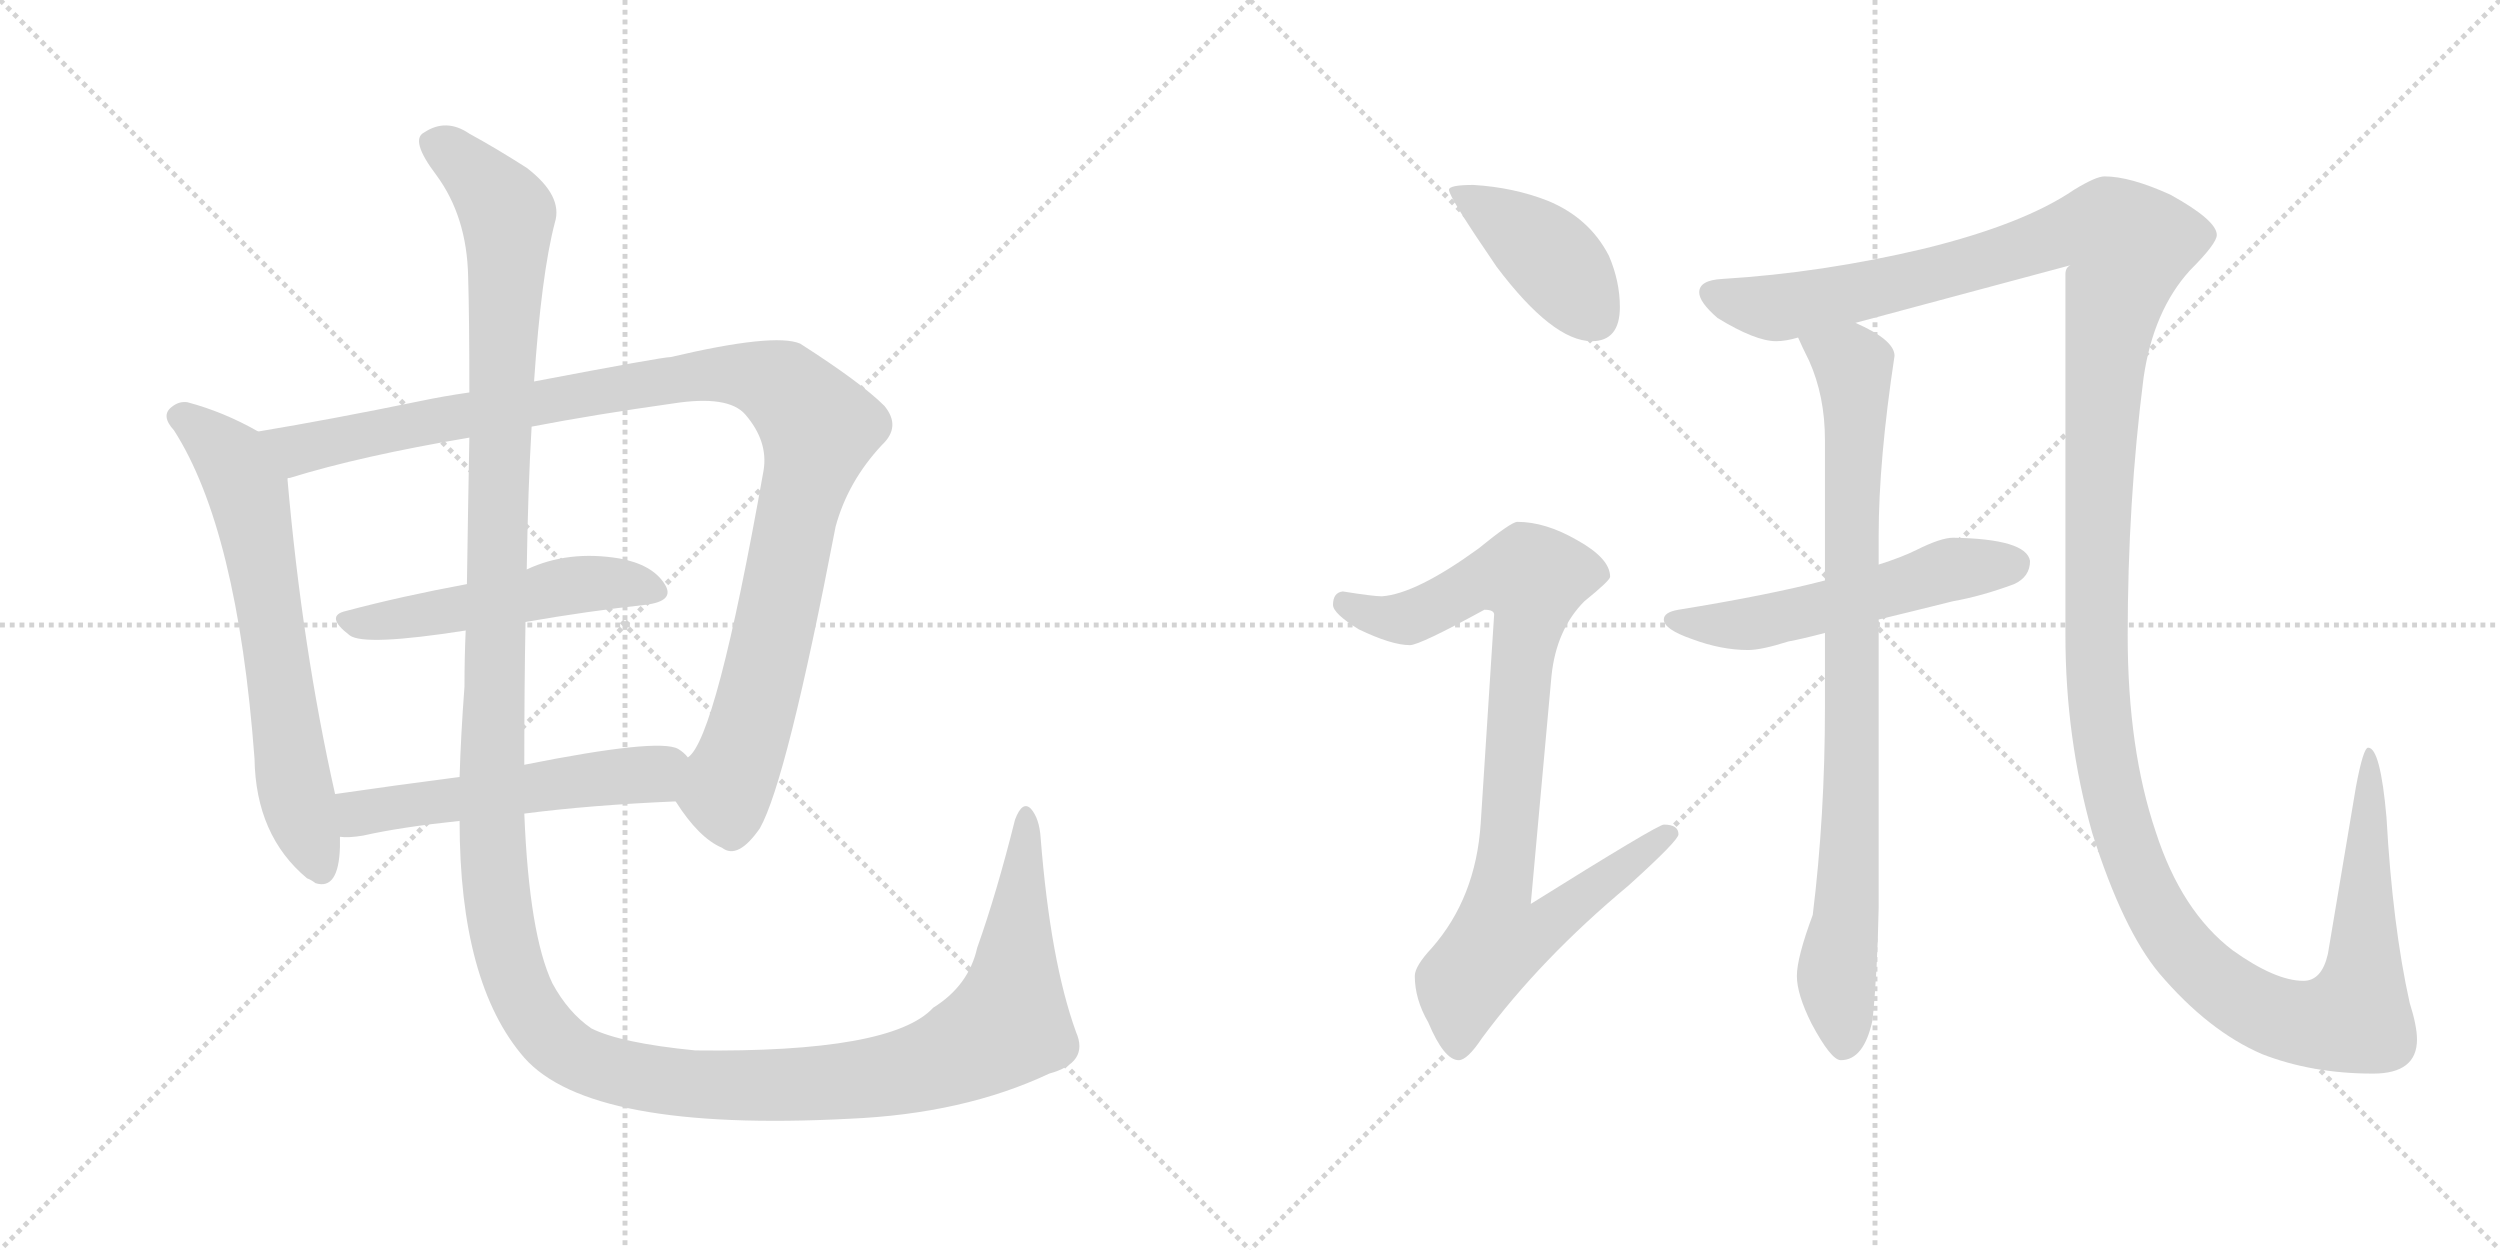 <svg version="1.1" viewBox="0 0 2048 1024" xmlns="http://www.w3.org/2000/svg">
  <g stroke="lightgray" stroke-dasharray="1,1" stroke-width="1" transform="scale(4, 4)">
    <line x1="0" y1="0" x2="256" y2="256"></line>
    <line x1="256" y1="0" x2="0" y2="256"></line>
    <line x1="128" y1="0" x2="128" y2="256"></line>
    <line x1="0" y1="128" x2="256" y2="128"></line>
    <line x1="256" y1="0" x2="512" y2="256"></line>
    <line x1="512" y1="0" x2="256" y2="256"></line>
    <line x1="384" y1="0" x2="384" y2="256"></line>
    <line x1="256" y1="128" x2="512" y2="128"></line>
  </g>
<g transform="scale(1, -1) translate(0, -850)">
   <style type="text/css">
    @keyframes keyframes0 {
      from {
       stroke: black;
       stroke-dashoffset: 654;
       stroke-width: 128;
       }
       68% {
       animation-timing-function: step-end;
       stroke: black;
       stroke-dashoffset: 0;
       stroke-width: 128;
       }
       to {
       stroke: black;
       stroke-width: 1024;
       }
       }
       #make-me-a-hanzi-animation-0 {
         animation: keyframes0 0.782s both;
         animation-delay: 0s;
         animation-timing-function: linear;
       }
    @keyframes keyframes1 {
      from {
       stroke: black;
       stroke-dashoffset: 1075;
       stroke-width: 128;
       }
       78% {
       animation-timing-function: step-end;
       stroke: black;
       stroke-dashoffset: 0;
       stroke-width: 128;
       }
       to {
       stroke: black;
       stroke-width: 1024;
       }
       }
       #make-me-a-hanzi-animation-1 {
         animation: keyframes1 1.125s both;
         animation-delay: 0.782s;
         animation-timing-function: linear;
       }
    @keyframes keyframes2 {
      from {
       stroke: black;
       stroke-dashoffset: 509;
       stroke-width: 128;
       }
       62% {
       animation-timing-function: step-end;
       stroke: black;
       stroke-dashoffset: 0;
       stroke-width: 128;
       }
       to {
       stroke: black;
       stroke-width: 1024;
       }
       }
       #make-me-a-hanzi-animation-2 {
         animation: keyframes2 0.664s both;
         animation-delay: 1.907s;
         animation-timing-function: linear;
       }
    @keyframes keyframes3 {
      from {
       stroke: black;
       stroke-dashoffset: 537;
       stroke-width: 128;
       }
       64% {
       animation-timing-function: step-end;
       stroke: black;
       stroke-dashoffset: 0;
       stroke-width: 128;
       }
       to {
       stroke: black;
       stroke-width: 1024;
       }
       }
       #make-me-a-hanzi-animation-3 {
         animation: keyframes3 0.687s both;
         animation-delay: 2.571s;
         animation-timing-function: linear;
       }
    @keyframes keyframes4 {
      from {
       stroke: black;
       stroke-dashoffset: 1584;
       stroke-width: 128;
       }
       84% {
       animation-timing-function: step-end;
       stroke: black;
       stroke-dashoffset: 0;
       stroke-width: 128;
       }
       to {
       stroke: black;
       stroke-width: 1024;
       }
       }
       #make-me-a-hanzi-animation-4 {
         animation: keyframes4 1.539s both;
         animation-delay: 3.258s;
         animation-timing-function: linear;
       }
    @keyframes keyframes5 {
      from {
       stroke: black;
       stroke-dashoffset: 412;
       stroke-width: 128;
       }
       57% {
       animation-timing-function: step-end;
       stroke: black;
       stroke-dashoffset: 0;
       stroke-width: 128;
       }
       to {
       stroke: black;
       stroke-width: 1024;
       }
       }
       #make-me-a-hanzi-animation-5 {
         animation: keyframes5 0.585s both;
         animation-delay: 4.797s;
         animation-timing-function: linear;
       }
    @keyframes keyframes6 {
      from {
       stroke: black;
       stroke-dashoffset: 885;
       stroke-width: 128;
       }
       74% {
       animation-timing-function: step-end;
       stroke: black;
       stroke-dashoffset: 0;
       stroke-width: 128;
       }
       to {
       stroke: black;
       stroke-width: 1024;
       }
       }
       #make-me-a-hanzi-animation-6 {
         animation: keyframes6 0.97s both;
         animation-delay: 5.383s;
         animation-timing-function: linear;
       }
    @keyframes keyframes7 {
      from {
       stroke: black;
       stroke-dashoffset: 1548;
       stroke-width: 128;
       }
       83% {
       animation-timing-function: step-end;
       stroke: black;
       stroke-dashoffset: 0;
       stroke-width: 128;
       }
       to {
       stroke: black;
       stroke-width: 1024;
       }
       }
       #make-me-a-hanzi-animation-7 {
         animation: keyframes7 1.51s both;
         animation-delay: 6.353s;
         animation-timing-function: linear;
       }
    @keyframes keyframes8 {
      from {
       stroke: black;
       stroke-dashoffset: 540;
       stroke-width: 128;
       }
       64% {
       animation-timing-function: step-end;
       stroke: black;
       stroke-dashoffset: 0;
       stroke-width: 128;
       }
       to {
       stroke: black;
       stroke-width: 1024;
       }
       }
       #make-me-a-hanzi-animation-8 {
         animation: keyframes8 0.689s both;
         animation-delay: 7.863s;
         animation-timing-function: linear;
       }
    @keyframes keyframes9 {
      from {
       stroke: black;
       stroke-dashoffset: 857;
       stroke-width: 128;
       }
       74% {
       animation-timing-function: step-end;
       stroke: black;
       stroke-dashoffset: 0;
       stroke-width: 128;
       }
       to {
       stroke: black;
       stroke-width: 1024;
       }
       }
       #make-me-a-hanzi-animation-9 {
         animation: keyframes9 0.947s both;
         animation-delay: 8.552s;
         animation-timing-function: linear;
       }
</style>
<path d="M 211.5 496.5 Q 183.5 512.5 153.5 520.5 Q 146.5 521.5 140.5 516.5 Q 131.5 509.5 142.5 497.5 Q 194.5 416.5 208.5 228.5 Q 209.5 165.5 251.5 130.5 Q 254.5 129.5 258.5 126.5 Q 277.5 120.5 278.5 156.5 L 278.5 164.5 L 274.5 199.5 Q 247.5 319.5 235.5 457.5 C 233.5 484.5 233.5 484.5 211.5 496.5 Z" fill="lightgray"></path> 
<path d="M 553.5 193.5 Q 572.5 163.5 591.5 155.5 Q 604.5 145.5 622.5 171.5 Q 644.5 210.5 684.5 418.5 Q 694.5 455.5 722.5 485.5 Q 738.5 500.5 724.5 517.5 Q 705.5 536.5 655.5 568.5 Q 634.5 577.5 549.5 557.5 Q 542.5 557.5 437.5 537.5 L 384.5 528.5 Q 363.5 525.5 344.5 521.5 Q 271.5 506.5 211.5 496.5 C 181.5 491.5 206.5 448.5 235.5 457.5 Q 234.5 458.5 237.5 458.5 Q 295.5 476.5 384.5 491.5 L 435.5 500.5 Q 487.5 510.5 551.5 519.5 Q 596.5 526.5 610.5 510.5 Q 629.5 488.5 625.5 464.5 Q 586.5 244.5 563.5 229.5 C 548.5 203.5 547.5 202.5 553.5 193.5 Z" fill="lightgray"></path> 
<path d="M 430.5 340.5 Q 482.5 349.5 528.5 354.5 Q 553.5 357.5 544.5 371.5 Q 534.5 387.5 507.5 392.5 Q 465.5 399.5 431.5 383.5 L 382.5 371.5 Q 328.5 361.5 283.5 349.5 Q 265.5 345.5 286.5 329.5 Q 298.5 320.5 381.5 333.5 L 430.5 340.5 Z" fill="lightgray"></path> 
<path d="M 429.5 183.5 Q 483.5 190.5 553.5 193.5 C 583.5 194.5 585.5 209.5 563.5 229.5 Q 560.5 233.5 555.5 236.5 Q 539.5 245.5 429.5 223.5 L 376.5 213.5 Q 322.5 206.5 274.5 199.5 C 244.5 195.5 248.5 164.5 278.5 164.5 Q 285.5 163.5 297.5 165.5 Q 328.5 172.5 376.5 177.5 L 429.5 183.5 Z" fill="lightgray"></path> 
<path d="M 881.5 4.5 Q 860.5 62.5 852.5 163.5 Q 851.5 179.5 844.5 187.5 Q 837.5 194.5 831.5 178.5 Q 816.5 118.5 800.5 73.5 Q 793.5 42.5 764.5 24.5 Q 730.5 -12.5 569.5 -10.5 Q 508.5 -4.5 484.5 7.5 Q 465.5 20.5 452.5 44.5 Q 433.5 84.5 429.5 183.5 L 429.5 223.5 Q 429.5 287.5 430.5 340.5 L 431.5 383.5 Q 432.5 449.5 435.5 500.5 L 437.5 537.5 Q 443.5 625.5 454.5 667.5 Q 461.5 689.5 431.5 712.5 Q 406.5 728.5 384.5 740.5 Q 365.5 753.5 347.5 741.5 Q 335.5 735.5 357.5 706.5 Q 382.5 672.5 383.5 623.5 Q 384.5 590.5 384.5 528.5 L 384.5 491.5 Q 383.5 439.5 382.5 371.5 L 381.5 333.5 Q 380.5 311.5 380.5 287.5 Q 377.5 247.5 376.5 213.5 L 376.5 177.5 Q 376.5 44.5 429.5 -16.5 Q 483.5 -77.5 695.5 -66.5 Q 789.5 -62.5 859.5 -29.5 Q 892.5 -20.5 881.5 4.5 Z" fill="lightgray"></path> 
<path d="M 1207.0 698.5 Q 1187.0 698.5 1187.0 694.5 Q 1187.0 688.5 1226.0 631.5 Q 1272.0 570.5 1304.0 570.5 Q 1327.0 570.5 1327.0 598.5 Q 1327.0 619.5 1318.0 640.5 Q 1302.0 671.5 1268.0 685.5 Q 1240.0 696.5 1207.0 698.5 Z" fill="lightgray"></path> 
<path d="M 1243.0 422.5 Q 1238.0 422.5 1211.0 400.5 Q 1160.0 363.5 1132.0 361.5 Q 1125.0 361.5 1100.0 365.5 Q 1092.0 364.5 1092.0 354.5 Q 1092.0 347.5 1113.0 334.5 Q 1140.0 321.5 1155.0 321.5 Q 1163.0 321.5 1216.0 350.5 Q 1224.0 350.5 1224.0 346.5 L 1213.0 175.5 Q 1209.0 114.5 1173.0 73.5 Q 1159.0 58.5 1159.0 50.5 Q 1159.0 31.5 1170.0 12.5 Q 1183.0 -18.5 1195.0 -18.5 Q 1202.0 -18.5 1214.0 -0.5 Q 1262.0 64.5 1334.0 124.5 Q 1375.0 161.5 1375.0 166.5 Q 1375.0 174.5 1363.0 174.5 Q 1358.0 174.5 1254.0 109.5 L 1271.0 296.5 Q 1275.0 334.5 1298.0 357.5 Q 1319.0 374.5 1319.0 377.5 Q 1319.0 392.5 1292.0 407.5 Q 1266.0 422.5 1243.0 422.5 Z" fill="lightgray"></path> 
<path d="M 1724.0 705.5 Q 1717.0 705.5 1699.0 694.5 Q 1658.0 666.5 1577.0 646.5 Q 1493.0 626.5 1411.0 621.5 Q 1392.0 620.5 1392.0 610.5 Q 1392.0 602.5 1407.0 589.5 Q 1438.0 570.5 1455.0 570.5 Q 1463.0 570.5 1473.0 573.5 L 1520.0 585.5 Q 1576.0 600.5 1699.0 633.5 Q 1692.0 632.5 1692.0 625.5 L 1692.0 329.5 Q 1692.0 245.5 1714.0 167.5 Q 1739.0 88.5 1769.0 52.5 Q 1809.0 5.5 1853.0 -13.5 Q 1894.0 -29.5 1944.0 -29.5 Q 1980.0 -29.5 1980.0 -1.5 Q 1980.0 9.5 1974.0 28.5 Q 1960.0 91.5 1955.0 180.5 Q 1950.0 237.5 1940.0 237.5 Q 1936.0 237.5 1930.0 205.5 L 1907.0 68.5 Q 1902.0 46.5 1887.0 46.5 Q 1864.0 46.5 1829.0 71.5 Q 1787.0 103.5 1766.0 168.5 Q 1743.0 236.5 1743.0 329.5 Q 1743.0 438.5 1756.0 540.5 Q 1764.0 595.5 1794.0 628.5 Q 1816.0 650.5 1816.0 657.5 Q 1816.0 669.5 1778.0 690.5 Q 1745.0 705.5 1724.0 705.5 Z" fill="lightgray"></path> 
<path d="M 1495.0 374.5 Q 1449.0 362.5 1375.0 350.5 Q 1363.0 348.5 1363.0 342.5 Q 1363.0 334.5 1386.0 326.5 Q 1410.0 317.5 1432.0 317.5 Q 1443.0 317.5 1465.0 324.5 Q 1476.0 326.5 1495.0 331.5 L 1539.0 342.5 Q 1564.0 348.5 1600.0 357.5 Q 1623.0 361.5 1650.0 371.5 Q 1663.0 377.5 1663.0 390.5 Q 1660.0 408.5 1600.0 409.5 Q 1590.0 409.5 1570.0 399.5 Q 1558.0 393.5 1539.0 387.5 L 1495.0 374.5 Z" fill="lightgray"></path> 
<path d="M 1473.0 573.5 Q 1476.0 566.5 1482.0 554.5 Q 1495.0 525.5 1495.0 489.5 L 1495.0 374.5 L 1495.0 331.5 L 1495.0 270.5 Q 1495.0 181.5 1485.0 100.5 Q 1472.0 65.5 1472.0 50.5 Q 1472.0 35.5 1484.0 11.5 Q 1500.0 -18.5 1508.0 -18.5 Q 1527.0 -18.5 1534.0 14.5 Q 1538.0 53.5 1539.0 106.5 L 1539.0 342.5 L 1539.0 387.5 L 1539.0 411.5 Q 1539.0 472.5 1552.0 558.5 Q 1552.0 571.5 1520.0 585.5 C 1493.0 599.5 1460.0 600.5 1473.0 573.5 Z" fill="lightgray"></path> 
      <clipPath id="make-me-a-hanzi-clip-0">
      <path d="M 211.5 496.5 Q 183.5 512.5 153.5 520.5 Q 146.5 521.5 140.5 516.5 Q 131.5 509.5 142.5 497.5 Q 194.5 416.5 208.5 228.5 Q 209.5 165.5 251.5 130.5 Q 254.5 129.5 258.5 126.5 Q 277.5 120.5 278.5 156.5 L 278.5 164.5 L 274.5 199.5 Q 247.5 319.5 235.5 457.5 C 233.5 484.5 233.5 484.5 211.5 496.5 Z" fill="lightgray"></path>
      </clipPath>
      <path clip-path="url(#make-me-a-hanzi-clip-0)" d="M 148.5 507.5 L 189.5 473.5 L 203.5 446.5 L 240.5 208.5 L 263.5 138.5 " fill="none" id="make-me-a-hanzi-animation-0" stroke-dasharray="526 1052" stroke-linecap="round"></path>

      <clipPath id="make-me-a-hanzi-clip-1">
      <path d="M 553.5 193.5 Q 572.5 163.5 591.5 155.5 Q 604.5 145.5 622.5 171.5 Q 644.5 210.5 684.5 418.5 Q 694.5 455.5 722.5 485.5 Q 738.5 500.5 724.5 517.5 Q 705.5 536.5 655.5 568.5 Q 634.5 577.5 549.5 557.5 Q 542.5 557.5 437.5 537.5 L 384.5 528.5 Q 363.5 525.5 344.5 521.5 Q 271.5 506.5 211.5 496.5 C 181.5 491.5 206.5 448.5 235.5 457.5 Q 234.5 458.5 237.5 458.5 Q 295.5 476.5 384.5 491.5 L 435.5 500.5 Q 487.5 510.5 551.5 519.5 Q 596.5 526.5 610.5 510.5 Q 629.5 488.5 625.5 464.5 Q 586.5 244.5 563.5 229.5 C 548.5 203.5 547.5 202.5 553.5 193.5 Z" fill="lightgray"></path>
      </clipPath>
      <path clip-path="url(#make-me-a-hanzi-clip-1)" d="M 219.5 492.5 L 244.5 481.5 L 564.5 542.5 L 605.5 543.5 L 642.5 531.5 L 671.5 499.5 L 649.5 419.5 L 627.5 302.5 L 594.5 197.5 L 599.5 167.5 " fill="none" id="make-me-a-hanzi-animation-1" stroke-dasharray="947 1894" stroke-linecap="round"></path>

      <clipPath id="make-me-a-hanzi-clip-2">
      <path d="M 430.5 340.5 Q 482.5 349.5 528.5 354.5 Q 553.5 357.5 544.5 371.5 Q 534.5 387.5 507.5 392.5 Q 465.5 399.5 431.5 383.5 L 382.5 371.5 Q 328.5 361.5 283.5 349.5 Q 265.5 345.5 286.5 329.5 Q 298.5 320.5 381.5 333.5 L 430.5 340.5 Z" fill="lightgray"></path>
      </clipPath>
      <path clip-path="url(#make-me-a-hanzi-clip-2)" d="M 284.5 339.5 L 343.5 344.5 L 470.5 371.5 L 510.5 372.5 L 533.5 365.5 " fill="none" id="make-me-a-hanzi-animation-2" stroke-dasharray="381 762" stroke-linecap="round"></path>

      <clipPath id="make-me-a-hanzi-clip-3">
      <path d="M 429.5 183.5 Q 483.5 190.5 553.5 193.5 C 583.5 194.5 585.5 209.5 563.5 229.5 Q 560.5 233.5 555.5 236.5 Q 539.5 245.5 429.5 223.5 L 376.5 213.5 Q 322.5 206.5 274.5 199.5 C 244.5 195.5 248.5 164.5 278.5 164.5 Q 285.5 163.5 297.5 165.5 Q 328.5 172.5 376.5 177.5 L 429.5 183.5 Z" fill="lightgray"></path>
      </clipPath>
      <path clip-path="url(#make-me-a-hanzi-clip-3)" d="M 282.5 170.5 L 294.5 183.5 L 312.5 187.5 L 535.5 216.5 L 553.5 225.5 " fill="none" id="make-me-a-hanzi-animation-3" stroke-dasharray="409 818" stroke-linecap="round"></path>

      <clipPath id="make-me-a-hanzi-clip-4">
      <path d="M 881.5 4.5 Q 860.5 62.5 852.5 163.5 Q 851.5 179.5 844.5 187.5 Q 837.5 194.5 831.5 178.5 Q 816.5 118.5 800.5 73.5 Q 793.5 42.5 764.5 24.5 Q 730.5 -12.5 569.5 -10.5 Q 508.5 -4.5 484.5 7.5 Q 465.5 20.5 452.5 44.5 Q 433.5 84.5 429.5 183.5 L 429.5 223.5 Q 429.5 287.5 430.5 340.5 L 431.5 383.5 Q 432.5 449.5 435.5 500.5 L 437.5 537.5 Q 443.5 625.5 454.5 667.5 Q 461.5 689.5 431.5 712.5 Q 406.5 728.5 384.5 740.5 Q 365.5 753.5 347.5 741.5 Q 335.5 735.5 357.5 706.5 Q 382.5 672.5 383.5 623.5 Q 384.5 590.5 384.5 528.5 L 384.5 491.5 Q 383.5 439.5 382.5 371.5 L 381.5 333.5 Q 380.5 311.5 380.5 287.5 Q 377.5 247.5 376.5 213.5 L 376.5 177.5 Q 376.5 44.5 429.5 -16.5 Q 483.5 -77.5 695.5 -66.5 Q 789.5 -62.5 859.5 -29.5 Q 892.5 -20.5 881.5 4.5 Z" fill="lightgray"></path>
      </clipPath>
      <path clip-path="url(#make-me-a-hanzi-clip-4)" d="M 355.5 731.5 L 388.5 708.5 L 415.5 671.5 L 402.5 167.5 L 415.5 69.5 L 428.5 32.5 L 446.5 5.5 L 479.5 -19.5 L 559.5 -37.5 L 682.5 -37.5 L 776.5 -16.5 L 825.5 11.5 L 840.5 178.5 " fill="none" id="make-me-a-hanzi-animation-4" stroke-dasharray="1456 2912" stroke-linecap="round"></path>

      <clipPath id="make-me-a-hanzi-clip-5">
      <path d="M 1207.0 698.5 Q 1187.0 698.5 1187.0 694.5 Q 1187.0 688.5 1226.0 631.5 Q 1272.0 570.5 1304.0 570.5 Q 1327.0 570.5 1327.0 598.5 Q 1327.0 619.5 1318.0 640.5 Q 1302.0 671.5 1268.0 685.5 Q 1240.0 696.5 1207.0 698.5 Z" fill="lightgray"></path>
      </clipPath>
      <path clip-path="url(#make-me-a-hanzi-clip-5)" d="M 1191.0 693.5 L 1271.0 638.5 L 1306.0 590.5 " fill="none" id="make-me-a-hanzi-animation-5" stroke-dasharray="284 568" stroke-linecap="round"></path>

      <clipPath id="make-me-a-hanzi-clip-6">
      <path d="M 1243.0 422.5 Q 1238.0 422.5 1211.0 400.5 Q 1160.0 363.5 1132.0 361.5 Q 1125.0 361.5 1100.0 365.5 Q 1092.0 364.5 1092.0 354.5 Q 1092.0 347.5 1113.0 334.5 Q 1140.0 321.5 1155.0 321.5 Q 1163.0 321.5 1216.0 350.5 Q 1224.0 350.5 1224.0 346.5 L 1213.0 175.5 Q 1209.0 114.5 1173.0 73.5 Q 1159.0 58.5 1159.0 50.5 Q 1159.0 31.5 1170.0 12.5 Q 1183.0 -18.5 1195.0 -18.5 Q 1202.0 -18.5 1214.0 -0.5 Q 1262.0 64.5 1334.0 124.5 Q 1375.0 161.5 1375.0 166.5 Q 1375.0 174.5 1363.0 174.5 Q 1358.0 174.5 1254.0 109.5 L 1271.0 296.5 Q 1275.0 334.5 1298.0 357.5 Q 1319.0 374.5 1319.0 377.5 Q 1319.0 392.5 1292.0 407.5 Q 1266.0 422.5 1243.0 422.5 Z" fill="lightgray"></path>
      </clipPath>
      <path clip-path="url(#make-me-a-hanzi-clip-6)" d="M 1103.0 355.5 L 1128.0 344.5 L 1152.0 343.5 L 1216.0 375.5 L 1256.0 376.5 L 1229.0 119.5 L 1267.0 116.5 L 1276.0 101.5 L 1249.0 81.5 L 1227.0 78.5 L 1207.0 53.5 L 1197.0 33.5 L 1195.0 -8.5 " fill="none" id="make-me-a-hanzi-animation-6" stroke-dasharray="757 1514" stroke-linecap="round"></path>

      <clipPath id="make-me-a-hanzi-clip-7">
      <path d="M 1724.0 705.5 Q 1717.0 705.5 1699.0 694.5 Q 1658.0 666.5 1577.0 646.5 Q 1493.0 626.5 1411.0 621.5 Q 1392.0 620.5 1392.0 610.5 Q 1392.0 602.5 1407.0 589.5 Q 1438.0 570.5 1455.0 570.5 Q 1463.0 570.5 1473.0 573.5 L 1520.0 585.5 Q 1576.0 600.5 1699.0 633.5 Q 1692.0 632.5 1692.0 625.5 L 1692.0 329.5 Q 1692.0 245.5 1714.0 167.5 Q 1739.0 88.5 1769.0 52.5 Q 1809.0 5.5 1853.0 -13.5 Q 1894.0 -29.5 1944.0 -29.5 Q 1980.0 -29.5 1980.0 -1.5 Q 1980.0 9.5 1974.0 28.5 Q 1960.0 91.5 1955.0 180.5 Q 1950.0 237.5 1940.0 237.5 Q 1936.0 237.5 1930.0 205.5 L 1907.0 68.5 Q 1902.0 46.5 1887.0 46.5 Q 1864.0 46.5 1829.0 71.5 Q 1787.0 103.5 1766.0 168.5 Q 1743.0 236.5 1743.0 329.5 Q 1743.0 438.5 1756.0 540.5 Q 1764.0 595.5 1794.0 628.5 Q 1816.0 650.5 1816.0 657.5 Q 1816.0 669.5 1778.0 690.5 Q 1745.0 705.5 1724.0 705.5 Z" fill="lightgray"></path>
      </clipPath>
      <path clip-path="url(#make-me-a-hanzi-clip-7)" d="M 1403.0 609.5 L 1457.0 597.5 L 1580.0 623.5 L 1683.0 654.5 L 1687.0 636.5 L 1709.0 617.5 L 1733.0 610.5 L 1718.0 415.5 L 1718.0 293.5 L 1729.0 208.5 L 1746.0 147.5 L 1780.0 82.5 L 1828.0 35.5 L 1871.0 14.5 L 1929.0 16.5 L 1937.0 56.5 L 1941.0 233.5 " fill="none" id="make-me-a-hanzi-animation-7" stroke-dasharray="1420 2840" stroke-linecap="round"></path>

      <clipPath id="make-me-a-hanzi-clip-8">
      <path d="M 1495.0 374.5 Q 1449.0 362.5 1375.0 350.5 Q 1363.0 348.5 1363.0 342.5 Q 1363.0 334.5 1386.0 326.5 Q 1410.0 317.5 1432.0 317.5 Q 1443.0 317.5 1465.0 324.5 Q 1476.0 326.5 1495.0 331.5 L 1539.0 342.5 Q 1564.0 348.5 1600.0 357.5 Q 1623.0 361.5 1650.0 371.5 Q 1663.0 377.5 1663.0 390.5 Q 1660.0 408.5 1600.0 409.5 Q 1590.0 409.5 1570.0 399.5 Q 1558.0 393.5 1539.0 387.5 L 1495.0 374.5 Z" fill="lightgray"></path>
      </clipPath>
      <path clip-path="url(#make-me-a-hanzi-clip-8)" d="M 1372.0 342.5 L 1434.0 339.5 L 1599.0 383.5 L 1650.0 388.5 " fill="none" id="make-me-a-hanzi-animation-8" stroke-dasharray="412 824" stroke-linecap="round"></path>

      <clipPath id="make-me-a-hanzi-clip-9">
      <path d="M 1473.0 573.5 Q 1476.0 566.5 1482.0 554.5 Q 1495.0 525.5 1495.0 489.5 L 1495.0 374.5 L 1495.0 331.5 L 1495.0 270.5 Q 1495.0 181.5 1485.0 100.5 Q 1472.0 65.5 1472.0 50.5 Q 1472.0 35.5 1484.0 11.5 Q 1500.0 -18.5 1508.0 -18.5 Q 1527.0 -18.5 1534.0 14.5 Q 1538.0 53.5 1539.0 106.5 L 1539.0 342.5 L 1539.0 387.5 L 1539.0 411.5 Q 1539.0 472.5 1552.0 558.5 Q 1552.0 571.5 1520.0 585.5 C 1493.0 599.5 1460.0 600.5 1473.0 573.5 Z" fill="lightgray"></path>
      </clipPath>
      <path clip-path="url(#make-me-a-hanzi-clip-9)" d="M 1480.0 571.5 L 1518.0 550.5 L 1520.0 537.5 L 1516.0 161.5 L 1505.0 58.5 L 1510.0 -6.5 " fill="none" id="make-me-a-hanzi-animation-9" stroke-dasharray="729 1458" stroke-linecap="round"></path>

</g>
</svg>
